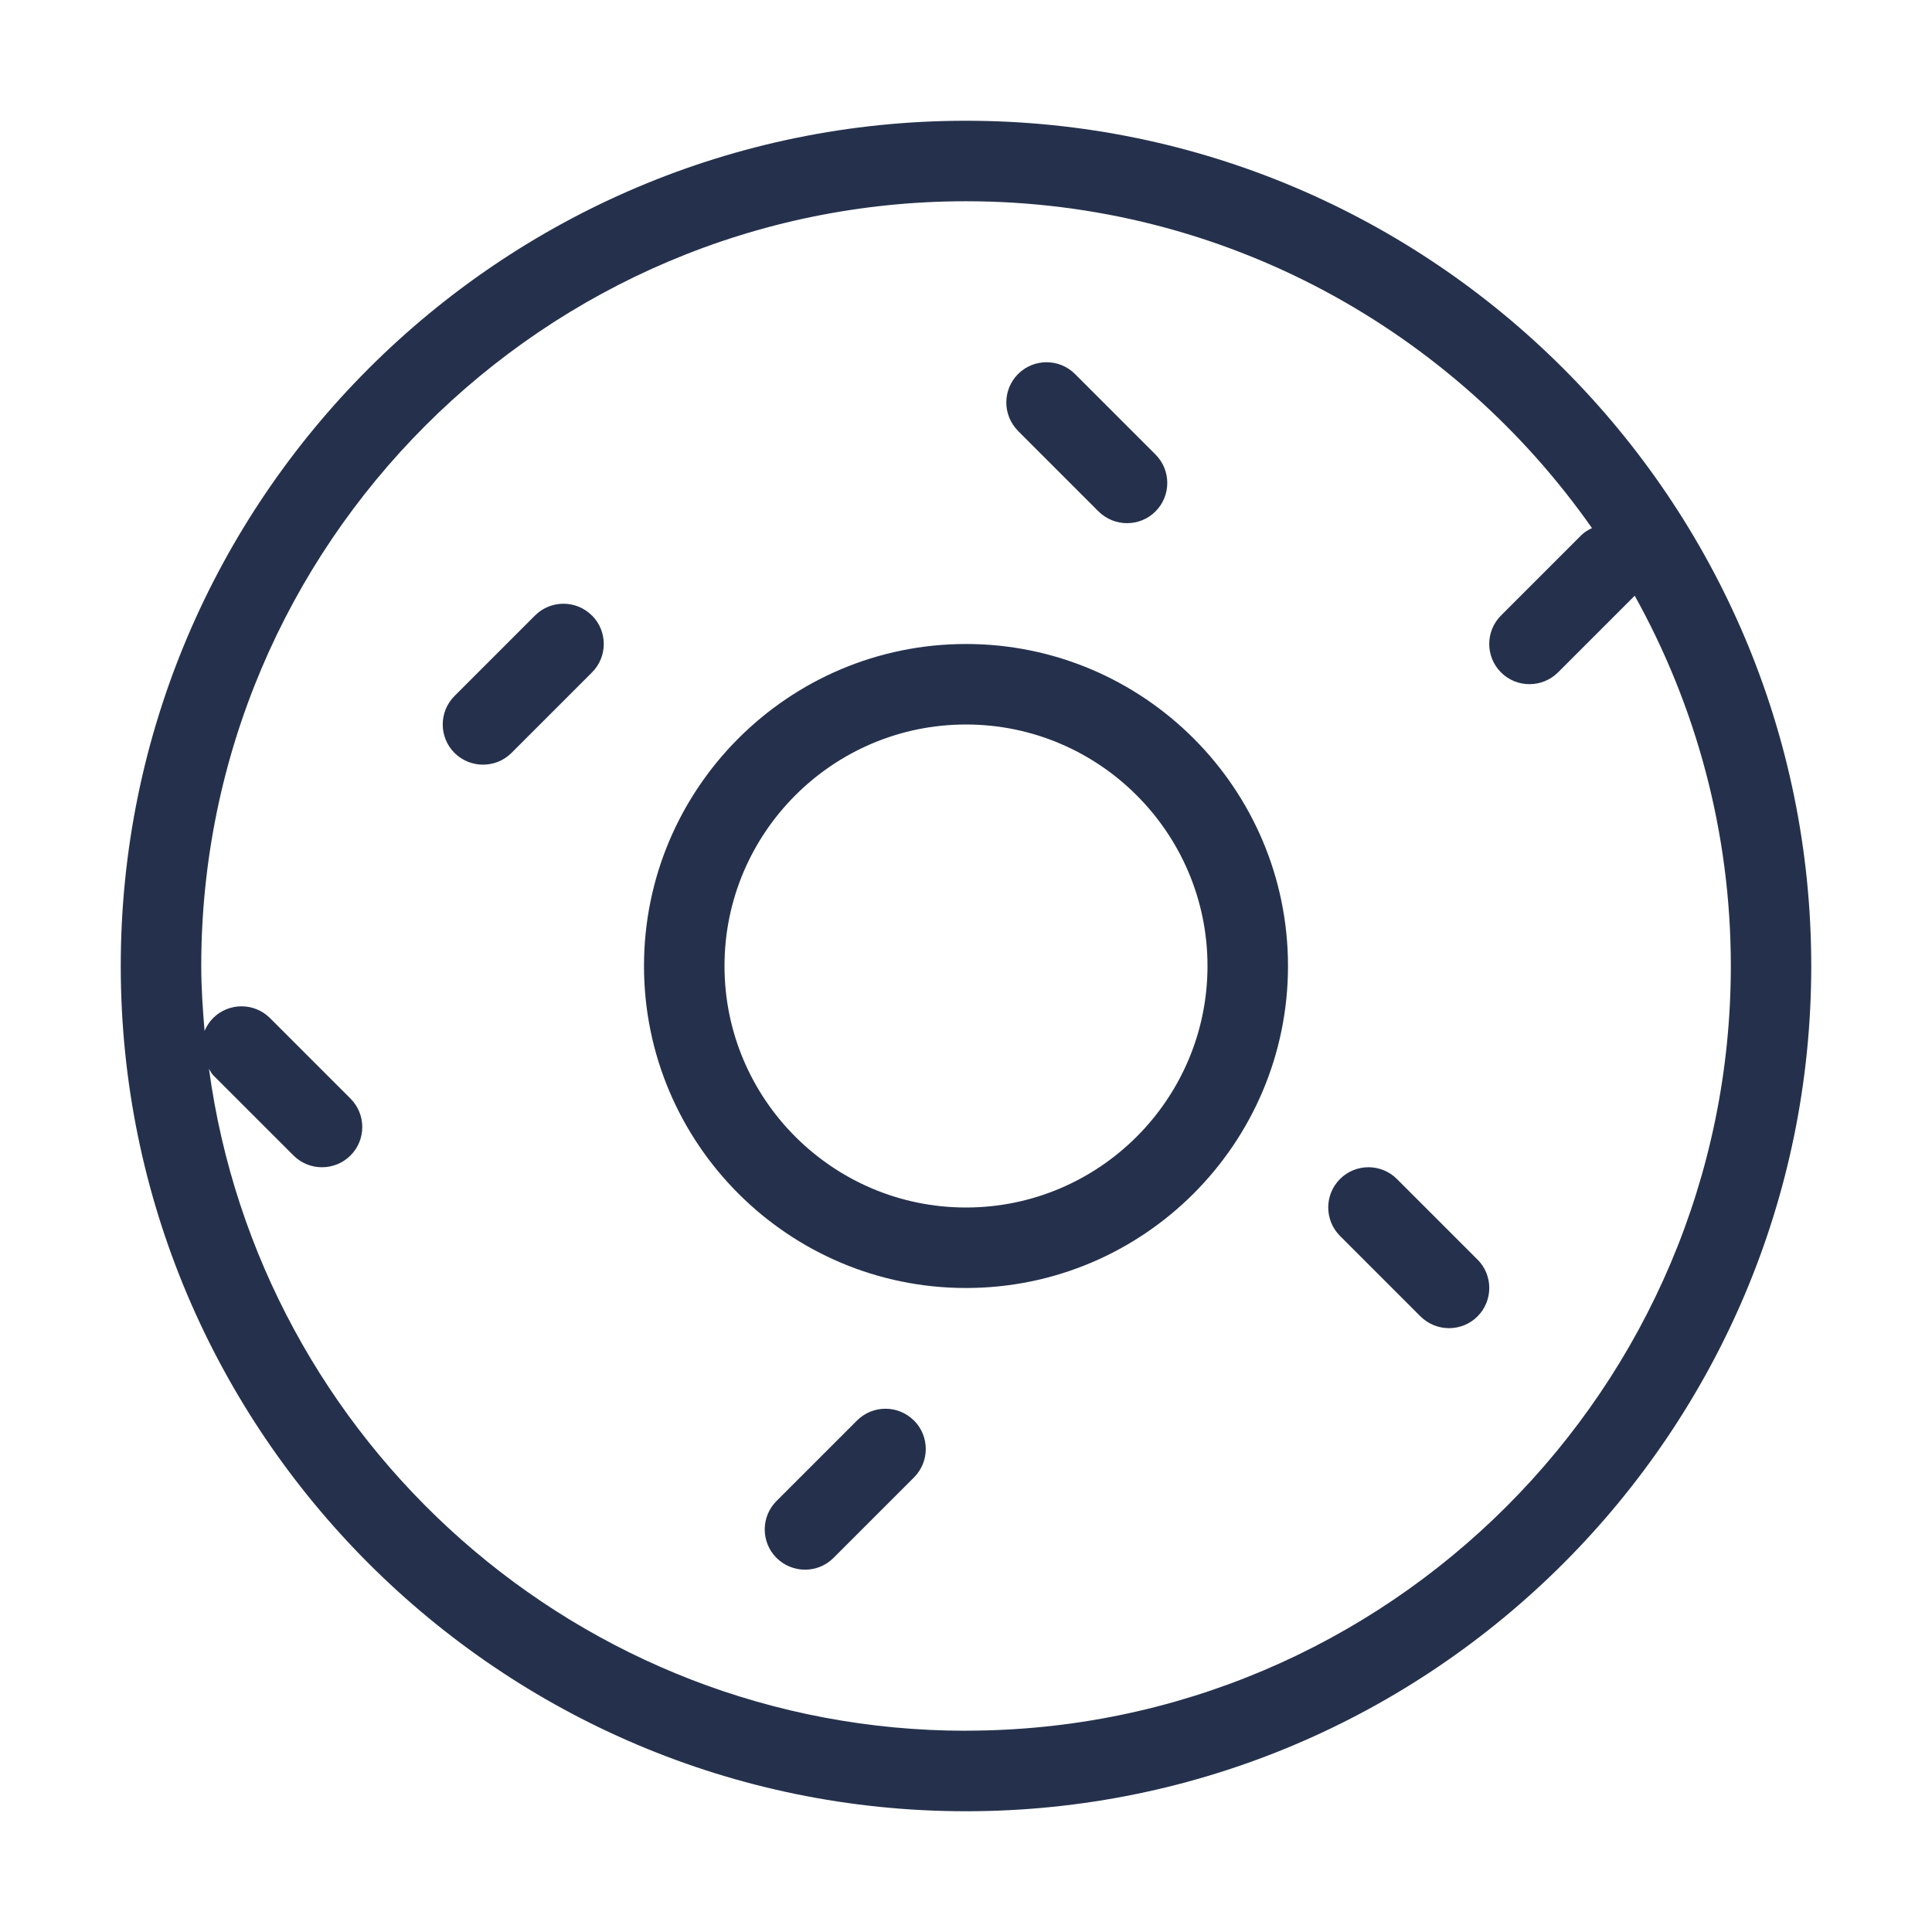<?xml version="1.0" encoding="UTF-8"?>
<svg id="_23-Food_Cooking" data-name="23-Food &amp;amp; Cooking" xmlns="http://www.w3.org/2000/svg" viewBox="0 0 24 24">
  <defs>
    <style>
      .cls-1 {
        fill: #25314c;
      }
    </style>
  </defs>
  <g id="donut">
    <path id="donut-2" data-name="donut" class="cls-1" d="m12,1.5C6.21,1.5,1.5,6.21,1.5,12s4.71,10.5,10.5,10.5,10.5-4.71,10.5-10.5S17.79,1.5,12,1.5Zm0,20c-4.804,0-8.776-3.587-9.404-8.222.017.025.028.053.05.076l1,1c.098.098.226.146.354.146s.256-.049.354-.146c.195-.195.195-.512,0-.707l-1-1c-.195-.195-.512-.195-.707,0-.047.047-.081.102-.106.159-.022-.266-.041-.534-.041-.806C2.5,6.762,6.762,2.5,12,2.5c3.215,0,6.057,1.609,7.776,4.06-.046.023-.092.048-.13.086l-1,1c-.195.195-.195.512,0,.707.098.098.226.146.354.146s.256-.049.354-.146l.953-.953c.758,1.364,1.194,2.931,1.194,4.599,0,5.238-4.262,9.5-9.5,9.5Zm0-13.5c-2.206,0-4,1.794-4,4s1.794,4,4,4,4-1.794,4-4-1.794-4-4-4Zm0,7c-1.654,0-3-1.346-3-3s1.346-3,3-3,3,1.346,3,3-1.346,3-3,3Zm-4.646-7.354c.195.195.195.512,0,.707l-1,1c-.098.098-.226.146-.354.146s-.256-.049-.354-.146c-.195-.195-.195-.512,0-.707l1-1c.195-.195.512-.195.707,0Zm4,10c.195.195.195.512,0,.707l-1,1c-.098.098-.226.146-.354.146s-.256-.049-.354-.146c-.195-.195-.195-.512,0-.707l1-1c.195-.195.512-.195.707,0Zm7-2c.195.195.195.512,0,.707-.098.098-.226.146-.354.146s-.256-.049-.354-.146l-1-1c-.195-.195-.195-.512,0-.707s.512-.195.707,0l1,1Zm-5.707-10.293c-.195-.195-.195-.512,0-.707s.512-.195.707,0l1,1c.195.195.195.512,0,.707-.098.098-.226.146-.354.146s-.256-.049-.354-.146l-1-1Z"/>
  </g>
</svg>